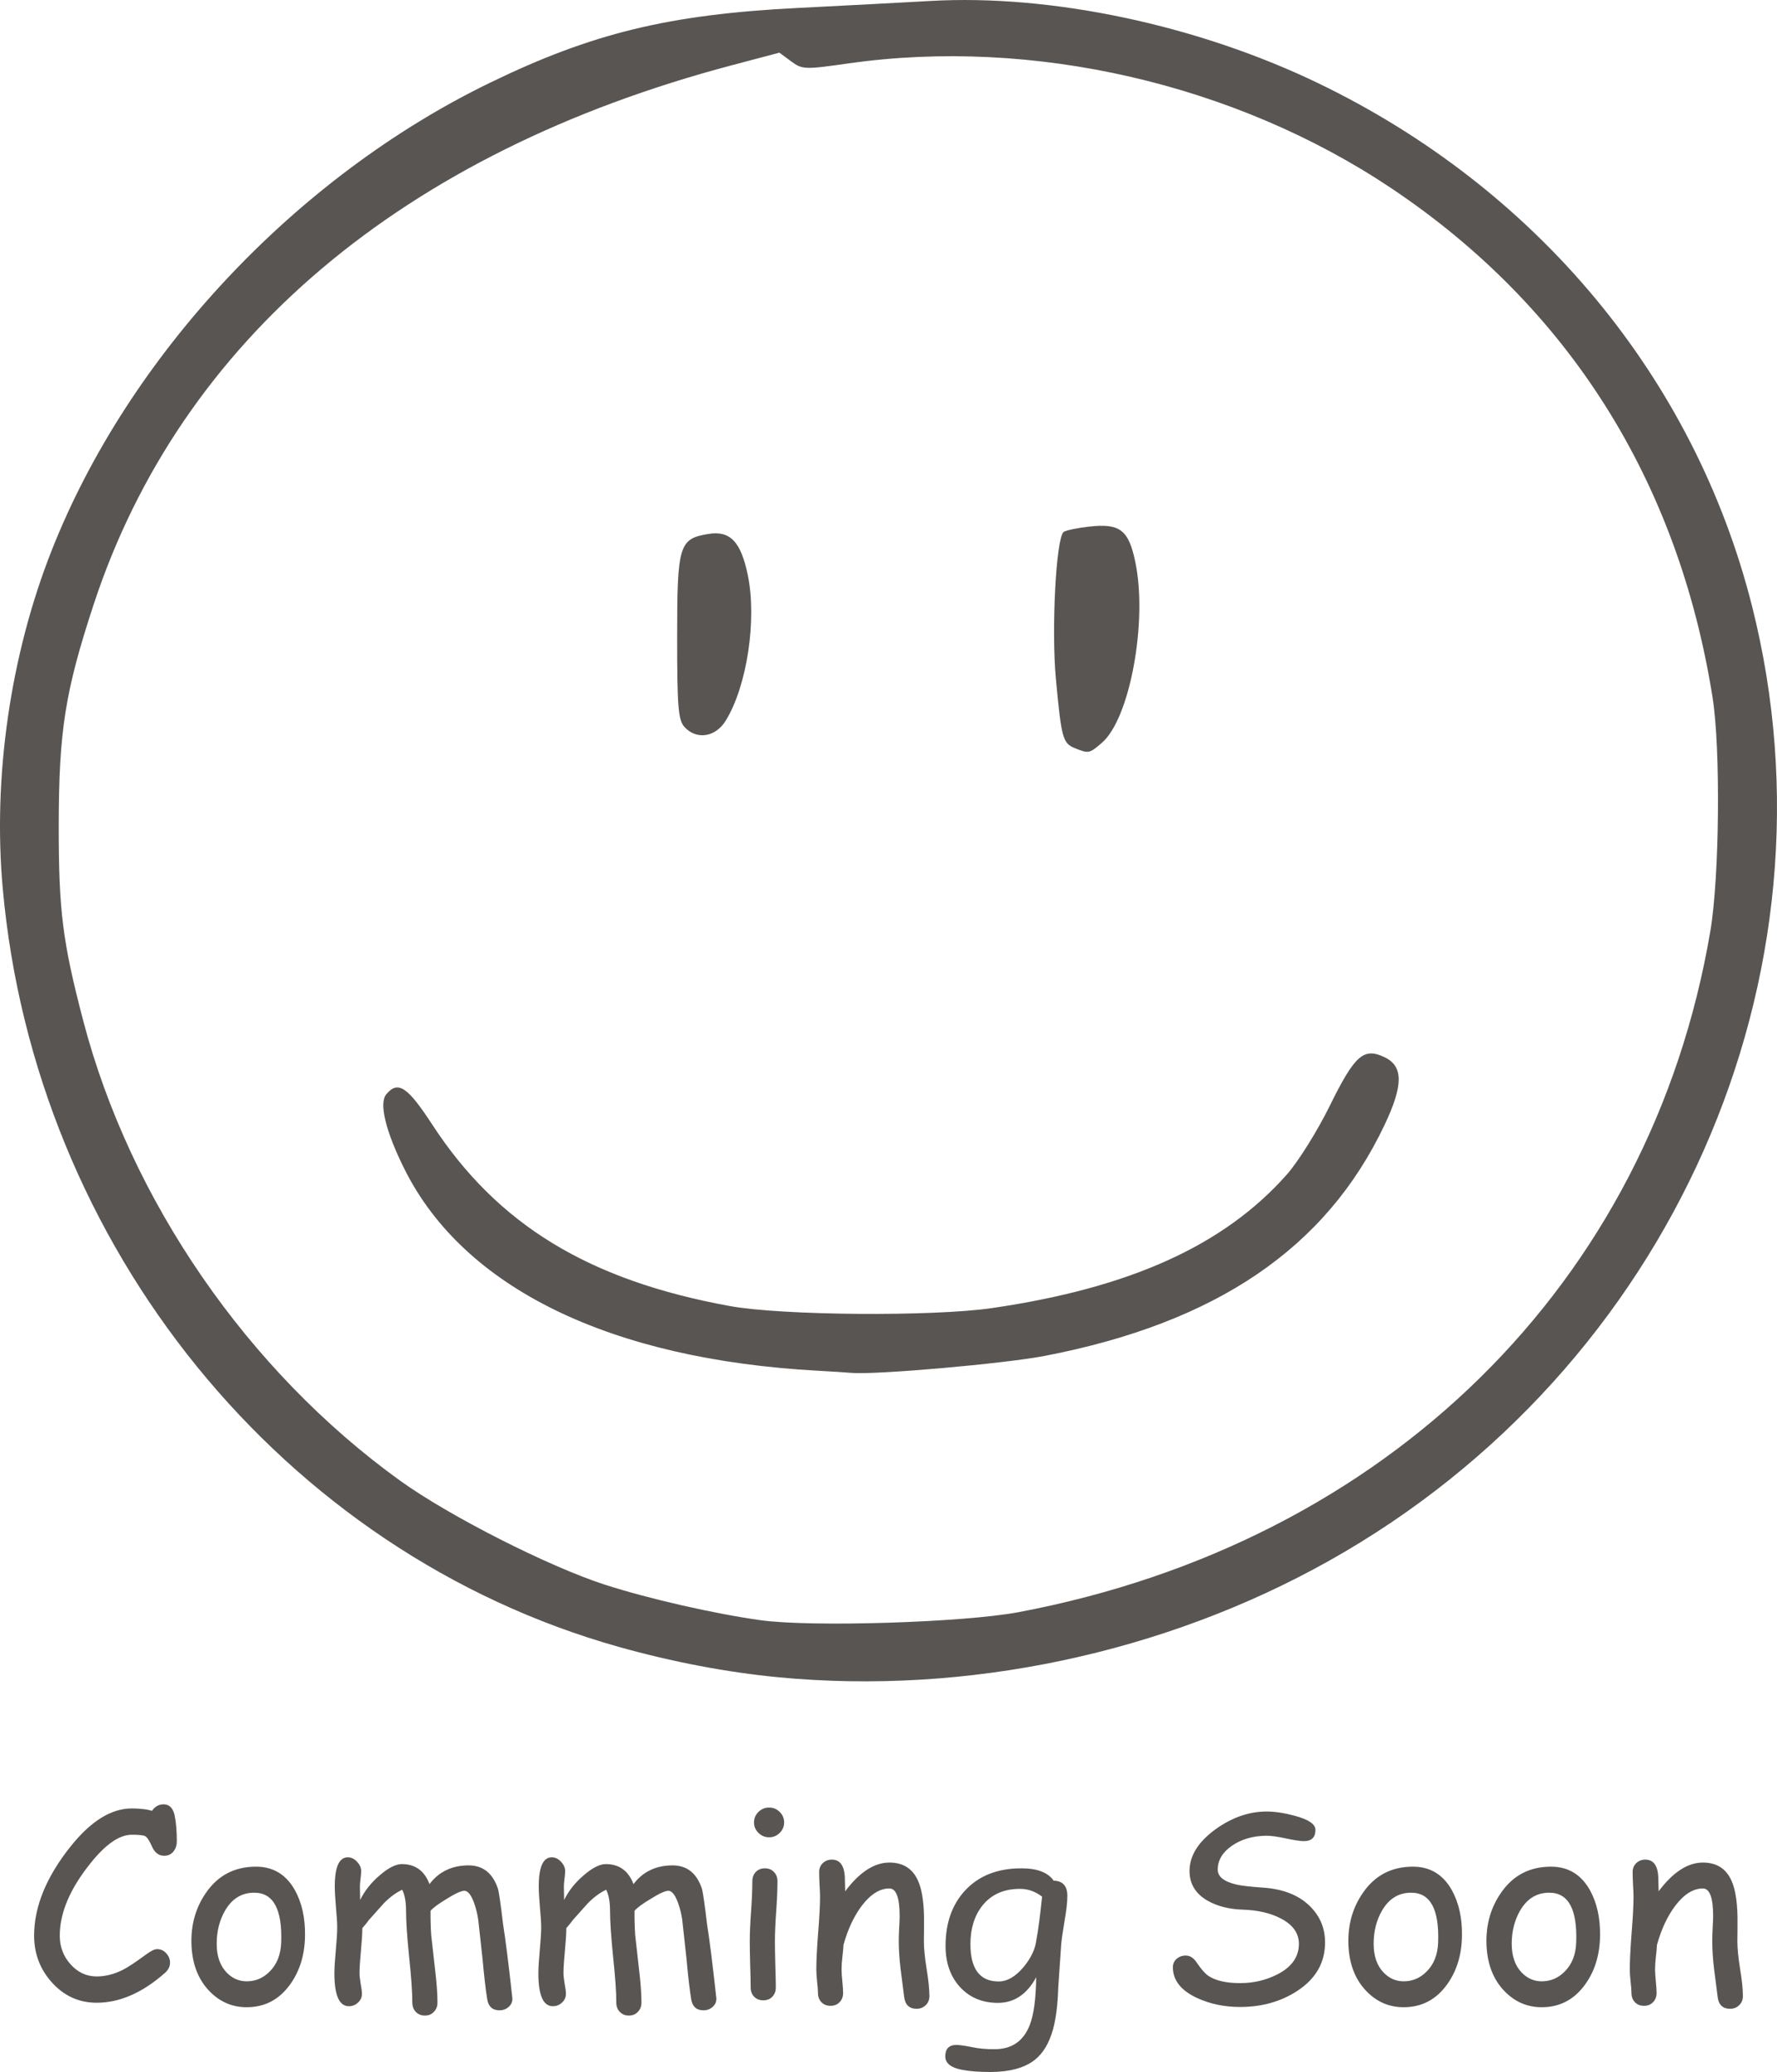 <?xml version="1.0" encoding="UTF-8" standalone="no"?>
<!-- Created with Inkscape (http://www.inkscape.org/) -->

<svg
   width="106.773mm"
   height="124.455mm"
   viewBox="0 0 403.553 470.38"
   version="1.1"
   id="svg1"
   xml:space="preserve"
   sodipodi:docname="commg.svg"
   inkscape:version="1.3.2 (091e20e, 2023-11-25, custom)"
   xmlns:inkscape="http://www.inkscape.org/namespaces/inkscape"
   xmlns:sodipodi="http://sodipodi.sourceforge.net/DTD/sodipodi-0.dtd"
   xmlns="http://www.w3.org/2000/svg"
   xmlns:svg="http://www.w3.org/2000/svg"><sodipodi:namedview
     id="namedview1"
     pagecolor="#ffffff"
     bordercolor="#000000"
     borderopacity="0.25"
     inkscape:showpageshadow="2"
     inkscape:pageopacity="0.0"
     inkscape:pagecheckerboard="0"
     inkscape:deskcolor="#d1d1d1"
     inkscape:document-units="mm"
     inkscape:zoom="0.82592835"
     inkscape:cx="149.52871"
     inkscape:cy="235.49258"
     inkscape:window-width="1920"
     inkscape:window-height="991"
     inkscape:window-x="-9"
     inkscape:window-y="-9"
     inkscape:window-maximized="1"
     inkscape:current-layer="layer1" /><defs
     id="defs1" /><g
     inkscape:label="Layer 1"
     inkscape:groupmode="layer"
     id="layer1"
     transform="translate(-189.727,-236.774)"><path
       style="fill:#595552;fill-opacity:1"
       d="m 366.509,617.542 c -11.664,-1.114 -24.106,-3.481 -36.264,-6.898 -76.185,-21.413 -132.589,-90.839 -139.895,-172.191 -2.276,-25.347 1.738,-53.014 11.146,-76.809 17.491,-44.243 55.385,-84.653 99.462,-106.066 23.2,-11.271 40.671,-15.519 69.898,-16.996 10.535,-0.532 24.134,-1.25 30.221,-1.594 27.439,-1.553 60.593,5.473 87.933,18.635 49.756,23.953 85.526,67.015 98.585,118.684 21.217,83.944 -18.304,173.182 -96,216.77 -37.52,21.049 -82.393,30.544 -125.085,26.466 z m 54.566,-14.784 c 83.677,-15.804 143.552,-74.749 157.073,-154.632 2.07,-12.231 2.347,-41.382 0.503,-53 -7.814,-49.242 -32.735,-88.722 -72.995,-115.644 -35.421,-23.686 -81.392,-34.261 -123.138,-28.329 -10.104,1.436 -10.59,1.419 -13.141,-0.468 l -2.65,-1.959 -10.859,2.875 c -74.632,19.758 -125.135,62.423 -144.866,122.383 -6.49,19.723 -7.914,28.721 -7.935,50.142 -0.019,19.379 0.854,26.365 5.535,44.274 10.67,40.821 37.356,79.564 71.987,104.512 11.123,8.013 33.709,19.479 46.521,23.618 9.835,3.177 25.006,6.634 35.399,8.066 11.602,1.599 46.098,0.516 58.566,-1.838 z m -45.566,-54.802 c -47.18,-2.574 -80.416,-18.756 -93.896,-45.716 -4.297,-8.593 -5.863,-14.995 -4.168,-17.037 2.645,-3.187 4.82,-1.758 10.437,6.858 14.833,22.756 35.562,35.389 67.627,41.215 11.844,2.152 46.068,2.414 59.5,0.455 31.417,-4.582 52.731,-14.24 66.987,-30.352 2.557,-2.89 6.938,-9.908 9.737,-15.596 5.644,-11.472 7.672,-13.271 12.413,-11.009 4.304,2.053 4.3,6.348 -0.015,15.433 -13.262,27.927 -38.189,44.86 -77.084,52.366 -9.289,1.793 -38.562,4.361 -44.038,3.865 -1.1,-0.1 -4.475,-0.316 -7.5,-0.481 z m 58.338,-141.329 c -2.769,-1.117 -3.069,-2.208 -4.33,-15.76 -1.043,-11.215 0.028,-31.777 1.735,-33.306 0.416,-0.373 3.06,-0.933 5.874,-1.244 6.949,-0.769 8.918,0.753 10.435,8.062 2.812,13.545 -1.244,35.52 -7.566,40.996 -2.858,2.475 -3.028,2.51 -6.148,1.251 z m -88.683,-4.83 c -1.415,-1.563 -1.655,-4.522 -1.655,-20.389 0,-20.938 0.431,-22.352 7.137,-23.425 4.898,-0.784 7.329,1.759 8.897,9.304 2.112,10.164 -0.166,25.233 -5.004,33.089 -2.326,3.778 -6.65,4.433 -9.376,1.421 z"
       id="path1" /><path
       id="text1"
       style="font-style:normal;font-variant:normal;font-weight:normal;font-stretch:normal;font-size:59.629px;font-family:'Comic Sans MS';-inkscape-font-specification:'Comic Sans MS, Normal';font-variant-ligatures:normal;font-variant-caps:normal;font-variant-numeric:normal;font-variant-east-asian:normal;text-align:center;letter-spacing:0px;word-spacing:0px;text-anchor:middle;fill:#595552;stroke-width:5;stroke-linecap:round;stroke-linejoin:round;fill-opacity:1"
       d="M 226.883 646.39 C 225.796 646.39 224.912 646.884 224.233 647.874 C 223.651 647.68 222.98 647.543 222.223 647.466 C 221.466 647.369 220.614 647.321 219.663 647.321 C 214.985 647.321 210.345 650.203 205.745 655.968 C 200.232 662.878 197.475 669.624 197.475 676.204 C 197.475 680.28 198.814 683.812 201.493 686.802 C 204.268 689.888 207.666 691.431 211.684 691.431 C 216.925 691.431 222.107 689.16 227.231 684.618 C 227.969 683.958 228.338 683.193 228.338 682.319 C 228.338 681.543 228.057 680.843 227.495 680.222 C 226.932 679.581 226.232 679.261 225.397 679.261 C 224.834 679.261 223.999 679.668 222.893 680.483 C 220.564 682.191 218.837 683.337 217.711 683.919 C 215.693 684.948 213.683 685.462 211.684 685.462 C 209.355 685.462 207.365 684.53 205.715 682.667 C 204.104 680.862 203.299 678.708 203.299 676.204 C 203.299 671.021 205.627 665.537 210.286 659.753 C 213.721 655.444 216.848 653.29 219.663 653.29 C 221.274 653.29 222.282 653.397 222.69 653.61 C 223.156 653.882 223.66 654.639 224.204 655.882 C 224.825 657.338 225.756 658.065 226.998 658.065 C 227.969 658.065 228.717 657.686 229.241 656.929 C 229.668 656.327 229.881 655.629 229.881 654.833 C 229.881 652.543 229.727 650.61 229.416 649.038 C 229.067 647.272 228.223 646.39 226.883 646.39 z M 364.397 647.118 C 363.465 647.118 362.658 647.446 361.979 648.106 C 361.3 648.766 360.961 649.563 360.961 650.495 C 360.961 651.427 361.3 652.222 361.979 652.882 C 362.658 653.542 363.465 653.872 364.397 653.872 C 365.329 653.872 366.124 653.542 366.784 652.882 C 367.463 652.222 367.803 651.427 367.803 650.495 C 367.803 649.563 367.463 648.766 366.784 648.106 C 366.124 647.446 365.329 647.118 364.397 647.118 z M 477.366 648.02 C 473.367 648.02 469.495 649.369 465.748 652.067 C 461.828 654.921 459.868 658.075 459.868 661.53 C 459.868 664.461 461.246 666.712 464.002 668.284 C 466.157 669.507 468.768 670.177 471.834 670.294 C 475.29 670.391 478.191 671.05 480.54 672.272 C 483.315 673.689 484.704 675.622 484.704 678.067 C 484.704 681.037 483.052 683.357 479.752 685.026 C 477.171 686.327 474.376 686.977 471.368 686.977 C 468.223 686.977 465.826 686.434 464.176 685.347 C 463.4 684.823 462.516 683.822 461.526 682.347 C 460.808 681.26 459.973 680.718 459.022 680.718 C 458.187 680.718 457.479 680.979 456.897 681.503 C 456.334 682.008 456.063 682.668 456.082 683.483 C 456.141 686.395 457.974 688.685 461.584 690.354 C 464.535 691.713 467.786 692.392 471.338 692.392 C 476.23 692.392 480.529 691.199 484.237 688.811 C 488.507 686.055 490.643 682.367 490.643 677.747 C 490.643 674.505 489.498 671.758 487.207 669.507 C 484.704 667.042 481.229 665.645 476.784 665.315 C 473.717 665.102 471.65 664.868 470.582 664.616 C 467.71 663.956 466.272 662.821 466.272 661.21 C 466.272 659.075 467.36 657.259 469.534 655.765 C 471.649 654.309 474.22 653.561 477.248 653.522 C 478.316 653.503 479.821 653.707 481.762 654.134 C 483.703 654.541 485.062 654.745 485.838 654.745 C 487.585 654.745 488.459 653.891 488.459 652.183 C 488.459 650.882 486.887 649.816 483.743 648.981 C 481.375 648.341 479.249 648.02 477.366 648.02 z M 268.721 658.415 C 266.741 658.415 265.752 660.618 265.752 665.024 C 265.752 666.073 265.839 667.625 266.014 669.683 C 266.208 671.74 266.305 673.283 266.305 674.311 C 266.305 675.476 266.198 677.213 265.985 679.522 C 265.771 681.832 265.665 683.571 265.665 684.735 C 265.665 689.724 266.762 692.218 268.956 692.218 C 269.751 692.218 270.44 691.947 271.022 691.403 C 271.624 690.86 271.924 690.189 271.924 689.394 C 271.924 688.928 271.827 688.17 271.633 687.122 C 271.459 686.074 271.372 685.259 271.372 684.677 C 271.372 683.59 271.478 681.911 271.692 679.64 C 271.905 677.369 272.012 675.65 272.012 674.485 C 272.692 673.728 273.186 673.117 273.497 672.651 L 276.932 668.81 C 278.33 667.412 279.708 666.401 281.067 665.78 C 281.649 666.925 281.94 668.527 281.94 670.585 C 281.94 672.934 282.173 676.408 282.639 681.009 C 283.124 685.59 283.368 689.055 283.368 691.403 C 283.368 692.257 283.629 692.955 284.153 693.499 C 284.696 694.062 285.387 694.343 286.221 694.343 C 287.056 694.343 287.734 694.062 288.258 693.499 C 288.802 692.955 289.075 692.257 289.075 691.403 C 289.075 689.404 288.889 686.871 288.52 683.804 L 287.647 676.03 C 287.53 674.206 287.483 672.38 287.502 670.556 C 288.085 669.876 289.307 668.974 291.17 667.849 C 293.131 666.626 294.47 666.013 295.188 666.013 C 295.964 666.013 296.682 666.887 297.342 668.634 C 297.808 669.915 298.138 671.226 298.332 672.565 L 299.323 681.591 C 299.672 685.473 300.022 688.481 300.372 690.616 C 300.643 692.305 301.575 693.149 303.166 693.149 C 304.001 693.149 304.709 692.878 305.291 692.335 C 305.874 691.791 306.135 691.131 306.077 690.354 C 305.223 682.571 304.524 677.009 303.981 673.671 C 303.418 668.915 303.02 666.188 302.788 665.489 C 301.604 661.995 299.39 660.249 296.149 660.249 C 294.247 660.249 292.558 660.607 291.082 661.325 C 289.607 662.024 288.336 663.082 287.268 664.499 C 286.123 661.471 284.026 659.958 280.979 659.958 C 279.601 659.958 277.932 660.802 275.971 662.491 C 274.011 664.16 272.525 666.033 271.516 668.11 L 271.459 665.052 C 271.459 664.644 271.507 664.053 271.604 663.276 C 271.701 662.5 271.75 661.928 271.75 661.56 C 271.75 660.783 271.43 660.063 270.79 659.403 C 270.168 658.743 269.478 658.415 268.721 658.415 z M 315.045 658.415 C 313.065 658.415 312.075 660.618 312.075 665.024 C 312.075 666.073 312.162 667.625 312.336 669.683 C 312.53 671.74 312.629 673.283 312.629 674.311 C 312.629 675.476 312.523 677.213 312.309 679.522 C 312.096 681.832 311.989 683.571 311.989 684.735 C 311.989 689.724 313.084 692.218 315.278 692.218 C 316.074 692.218 316.764 691.947 317.346 691.403 C 317.948 690.86 318.248 690.189 318.248 689.394 C 318.248 688.928 318.152 688.17 317.957 687.122 C 317.783 686.074 317.694 685.259 317.694 684.677 C 317.694 683.59 317.801 681.911 318.014 679.64 C 318.228 677.369 318.334 675.65 318.334 674.485 C 319.014 673.728 319.51 673.117 319.821 672.651 L 323.256 668.81 C 324.654 667.412 326.032 666.401 327.391 665.78 C 327.973 666.925 328.264 668.527 328.264 670.585 C 328.264 672.934 328.497 676.408 328.963 681.009 C 329.449 685.59 329.69 689.055 329.69 691.403 C 329.69 692.257 329.953 692.955 330.477 693.499 C 331.021 694.062 331.709 694.343 332.543 694.343 C 333.378 694.343 334.058 694.062 334.582 693.499 C 335.126 692.955 335.397 692.257 335.397 691.403 C 335.397 689.404 335.213 686.871 334.844 683.804 L 333.971 676.03 C 333.855 674.206 333.805 672.38 333.825 670.556 C 334.407 669.876 335.629 668.974 337.493 667.849 C 339.453 666.626 340.794 666.013 341.512 666.013 C 342.289 666.013 343.007 666.887 343.666 668.634 C 344.132 669.915 344.463 671.226 344.657 672.565 L 345.645 681.591 C 345.994 685.473 346.344 688.481 346.694 690.616 C 346.966 692.305 347.897 693.149 349.489 693.149 C 350.323 693.149 351.031 692.878 351.614 692.335 C 352.196 691.791 352.459 691.131 352.401 690.354 C 351.547 682.571 350.849 677.009 350.305 673.671 C 349.742 668.915 349.343 666.188 349.11 665.489 C 347.926 661.995 345.715 660.249 342.473 660.249 C 340.571 660.249 338.882 660.607 337.407 661.325 C 335.932 662.024 334.66 663.082 333.592 664.499 C 332.447 661.471 330.351 659.958 327.303 659.958 C 325.925 659.958 324.256 660.802 322.295 662.491 C 320.335 664.16 318.85 666.033 317.84 668.11 L 317.782 665.052 C 317.782 664.644 317.831 664.053 317.928 663.276 C 318.025 662.5 318.073 661.928 318.073 661.56 C 318.073 660.783 317.752 660.063 317.112 659.403 C 316.491 658.743 315.802 658.415 315.045 658.415 z M 378.633 658.938 C 377.818 658.938 377.13 659.209 376.567 659.753 C 376.023 660.277 375.752 660.957 375.752 661.792 C 375.752 662.413 375.78 663.335 375.838 664.558 C 375.916 665.78 375.956 666.702 375.956 667.323 C 375.956 669.322 375.809 672.099 375.518 675.651 C 375.246 679.184 375.112 681.949 375.112 683.948 C 375.112 684.53 375.169 685.405 375.286 686.569 C 375.421 687.734 375.489 688.608 375.489 689.19 C 375.489 690.064 375.752 690.772 376.276 691.315 C 376.8 691.859 377.488 692.13 378.342 692.13 C 379.177 692.13 379.857 691.859 380.381 691.315 C 380.925 690.772 381.196 690.064 381.196 689.19 C 381.196 688.608 381.138 687.734 381.022 686.569 C 380.905 685.405 380.846 684.53 380.846 683.948 C 380.846 683.036 380.905 682.094 381.022 681.124 C 381.158 679.979 381.245 679.027 381.284 678.27 C 382.293 674.679 383.691 671.711 385.477 669.362 C 387.457 666.781 389.534 665.489 391.707 665.489 C 393.26 665.489 394.036 667.586 394.036 671.778 C 394.036 672.322 393.998 673.243 393.92 674.544 C 393.862 675.844 393.832 676.766 393.832 677.31 C 393.832 679.289 393.969 681.415 394.241 683.686 L 395.055 690.063 C 395.269 691.888 396.21 692.8 397.879 692.8 C 398.714 692.8 399.404 692.529 399.948 691.985 C 400.511 691.461 400.791 690.771 400.791 689.917 C 400.791 688.325 400.578 686.259 400.151 683.716 C 399.743 681.154 399.54 679.067 399.54 677.456 L 399.569 674.749 L 399.569 671.808 C 399.491 668.236 399.034 665.538 398.2 663.714 C 396.977 660.977 394.813 659.608 391.707 659.608 C 388.272 659.608 384.924 661.782 381.663 666.13 L 381.575 662.724 C 381.4 660.2 380.419 658.938 378.633 658.938 z M 563.374 658.938 C 562.558 658.938 561.87 659.209 561.307 659.753 C 560.764 660.277 560.491 660.957 560.491 661.792 C 560.491 662.413 560.52 663.335 560.579 664.558 C 560.656 665.78 560.696 666.702 560.696 667.323 C 560.696 669.322 560.549 672.099 560.258 675.651 C 559.987 679.184 559.85 681.949 559.85 683.948 C 559.85 684.53 559.909 685.405 560.026 686.569 C 560.162 687.734 560.229 688.608 560.229 689.19 C 560.229 690.064 560.492 690.772 561.016 691.315 C 561.54 691.859 562.228 692.13 563.082 692.13 C 563.917 692.13 564.597 691.859 565.122 691.315 C 565.665 690.772 565.936 690.064 565.936 689.19 C 565.936 688.608 565.879 687.734 565.762 686.569 C 565.646 685.405 565.586 684.53 565.586 683.948 C 565.586 683.036 565.646 682.094 565.762 681.124 C 565.898 679.979 565.985 679.027 566.024 678.27 C 567.033 674.679 568.43 671.711 570.215 669.362 C 572.195 666.781 574.274 665.489 576.448 665.489 C 578.001 665.489 578.776 667.586 578.776 671.778 C 578.776 672.322 578.738 673.243 578.661 674.544 C 578.602 675.844 578.573 676.766 578.573 677.31 C 578.573 679.289 578.709 681.415 578.981 683.686 L 579.795 690.063 C 580.009 691.888 580.95 692.8 582.62 692.8 C 583.454 692.8 584.143 692.529 584.686 691.985 C 585.249 691.461 585.532 690.771 585.532 689.917 C 585.532 688.325 585.318 686.259 584.891 683.716 C 584.483 681.154 584.28 679.067 584.28 677.456 L 584.309 674.749 L 584.309 671.808 C 584.231 668.236 583.775 665.538 582.94 663.714 C 581.717 660.977 579.553 659.608 576.448 659.608 C 573.012 659.608 569.664 661.782 566.403 666.13 L 566.315 662.724 C 566.14 660.2 565.159 658.938 563.374 658.938 z M 247.875 660.54 C 243.023 660.54 239.237 662.51 236.52 666.45 C 234.191 669.789 233.083 673.651 233.2 678.038 C 233.336 682.561 234.714 686.162 237.334 688.841 C 239.683 691.248 242.488 692.45 245.748 692.45 C 249.844 692.45 253.135 690.724 255.62 687.269 C 257.813 684.221 258.938 680.542 258.997 676.233 C 259.055 672.196 258.289 668.741 256.698 665.868 C 254.698 662.316 251.758 660.54 247.875 660.54 z M 510.616 660.54 C 505.763 660.54 501.978 662.51 499.26 666.45 C 496.931 669.789 495.825 673.651 495.942 678.038 C 496.078 682.561 497.456 686.162 500.077 688.841 C 502.425 691.248 505.23 692.45 508.491 692.45 C 512.586 692.45 515.877 690.724 518.362 687.269 C 520.555 684.221 521.681 680.542 521.739 676.233 C 521.797 672.196 521.03 668.741 519.438 665.868 C 517.439 662.316 514.498 660.54 510.616 660.54 z M 541.973 660.54 C 537.12 660.54 533.337 662.51 530.62 666.45 C 528.29 669.789 527.183 673.651 527.299 678.038 C 527.435 682.561 528.814 686.162 531.434 688.841 C 533.783 691.248 536.587 692.45 539.848 692.45 C 543.944 692.45 547.235 690.724 549.719 687.269 C 551.913 684.221 553.038 680.542 553.096 676.233 C 553.154 672.196 552.387 668.741 550.795 665.868 C 548.796 662.316 545.855 660.54 541.973 660.54 z M 363.436 660.919 C 362.601 660.919 361.911 661.19 361.368 661.733 C 360.844 662.277 360.582 662.985 360.582 663.858 C 360.582 665.683 360.486 667.963 360.291 670.7 C 360.097 673.418 360 675.69 360 677.515 C 360 678.679 360.028 680.426 360.086 682.755 C 360.164 685.065 360.204 686.803 360.204 687.968 C 360.204 688.822 360.467 689.52 360.991 690.063 C 361.534 690.607 362.222 690.878 363.057 690.878 C 363.911 690.878 364.599 690.607 365.123 690.063 C 365.648 689.52 365.911 688.822 365.911 687.968 C 365.911 686.803 365.871 685.065 365.793 682.755 C 365.735 680.426 365.707 678.679 365.707 677.515 C 365.707 675.69 365.804 673.418 365.998 670.7 C 366.193 667.963 366.29 665.683 366.29 663.858 C 366.29 662.985 366.017 662.277 365.473 661.733 C 364.949 661.19 364.271 660.919 363.436 660.919 z M 421.666 660.919 C 416.309 660.919 412.079 662.568 408.973 665.868 C 405.964 669.071 404.459 673.293 404.459 678.534 C 404.459 682.358 405.557 685.473 407.75 687.88 C 409.963 690.267 412.825 691.46 416.338 691.46 C 418.202 691.46 419.853 690.975 421.29 690.005 C 422.745 689.034 423.997 687.579 425.045 685.638 C 424.987 690.548 424.491 694.188 423.559 696.556 C 422.142 700.108 419.571 701.913 415.844 701.972 C 413.864 702.01 412.059 701.854 410.428 701.505 C 408.798 701.175 407.633 701.011 406.934 701.011 C 405.245 701.011 404.401 701.875 404.401 703.602 C 404.401 705.136 405.625 706.145 408.071 706.63 C 409.818 706.979 411.981 707.153 414.563 707.153 C 418.969 707.153 422.337 706.251 424.666 704.446 C 426.588 702.952 427.986 700.632 428.86 697.487 C 429.539 695.022 429.937 691.85 430.053 687.968 L 430.723 678.185 C 430.801 677.214 431.062 675.389 431.508 672.71 C 431.916 670.4 432.12 668.557 432.12 667.179 C 432.12 664.927 431.081 663.772 429.004 663.714 C 428.364 662.782 427.432 662.082 426.209 661.616 C 424.987 661.15 423.472 660.919 421.666 660.919 z M 421.375 665.577 C 422.268 665.577 423.133 665.721 423.967 666.013 C 424.802 666.304 425.607 666.751 426.383 667.352 C 425.917 671.836 425.482 675.127 425.075 677.224 C 424.842 679.223 423.89 681.24 422.221 683.278 C 420.377 685.491 418.475 686.599 416.514 686.599 C 414.379 686.599 412.777 685.891 411.709 684.474 C 410.642 683.057 410.108 680.94 410.108 678.126 C 410.108 674.593 411.012 671.682 412.817 669.392 C 414.836 666.849 417.687 665.577 421.375 665.577 z M 247.497 666.45 C 251.825 666.47 253.854 670.235 253.582 677.747 C 253.485 680.523 252.611 682.726 250.961 684.356 C 249.506 685.832 247.767 686.569 245.748 686.569 C 244.021 686.569 242.518 685.919 241.237 684.618 C 239.703 683.046 238.936 680.853 238.936 678.038 C 238.936 675.223 239.567 672.72 240.829 670.526 C 242.42 667.789 244.643 666.431 247.497 666.45 z M 510.237 666.45 C 514.565 666.47 516.594 670.235 516.323 677.747 C 516.226 680.523 515.352 682.726 513.702 684.356 C 512.246 685.832 510.509 686.569 508.491 686.569 C 506.763 686.569 505.258 685.919 503.977 684.618 C 502.444 683.046 501.678 680.853 501.678 678.038 C 501.678 675.223 502.309 672.72 503.571 670.526 C 505.162 667.789 507.383 666.431 510.237 666.45 z M 541.596 666.45 C 545.925 666.47 547.952 670.235 547.68 677.747 C 547.583 680.523 546.711 682.726 545.061 684.356 C 543.605 685.832 541.867 686.569 539.848 686.569 C 538.121 686.569 536.617 685.919 535.336 684.618 C 533.803 683.046 533.036 680.853 533.036 678.038 C 533.036 675.223 533.667 672.72 534.928 670.526 C 536.52 667.789 538.743 666.431 541.596 666.45 z " /></g></svg>
